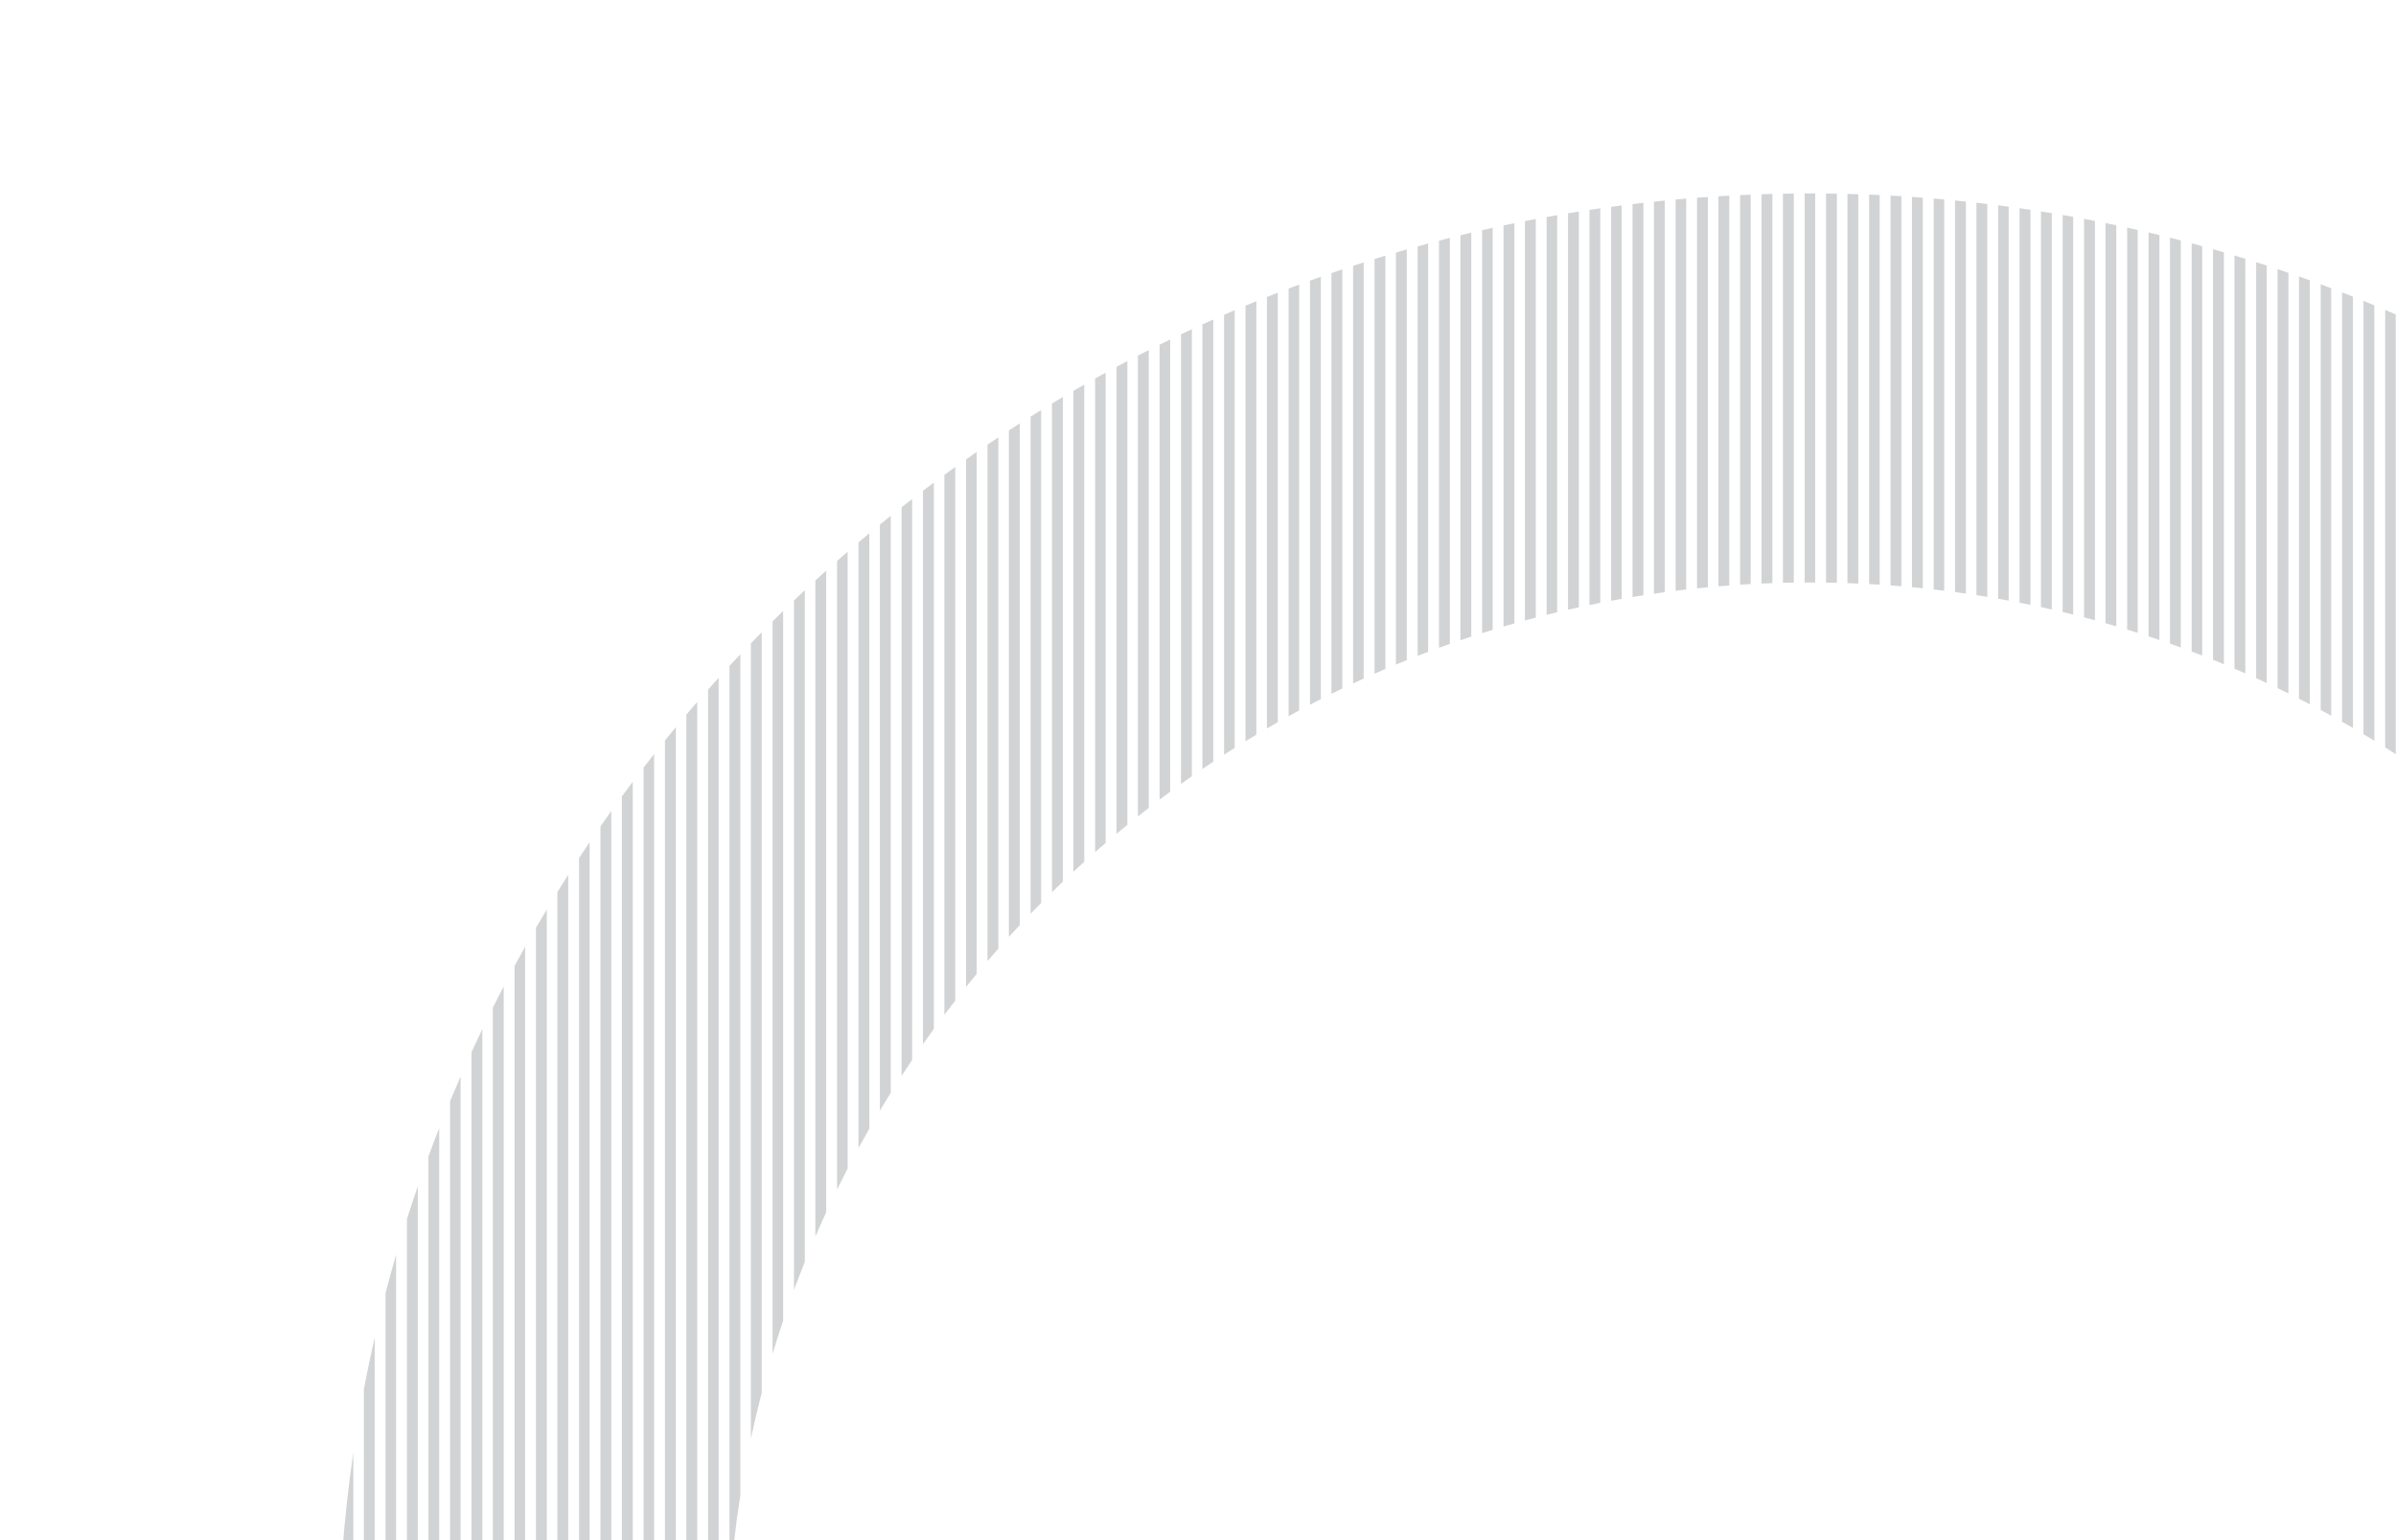 <svg xmlns="http://www.w3.org/2000/svg" xmlns:xlink="http://www.w3.org/1999/xlink" width="560" height="360" viewBox="0 0 560 360">
  <defs>
    <style>
      .cls-1 {
        fill: #fff;
      }

      .cls-2 {
        fill: none;
      }

      .cls-3 {
        clip-path: url(#clip-path);
      }

      .cls-4 {
        clip-path: url(#clip-path-2);
      }

      .cls-5 {
        fill: #d1d3d4;
      }
    </style>
    <clipPath id="clip-path">
      <rect id="Rectangle_53" data-name="Rectangle 53" class="cls-1" width="560" height="360" transform="translate(0.167)"/>
    </clipPath>
    <clipPath id="clip-path-2">
      <rect id="Rectangle_52" data-name="Rectangle 52" class="cls-2" width="690.588" height="690.588"/>
    </clipPath>
  </defs>
  <g id="Mask_Group_7" data-name="Mask Group 7" class="cls-3" transform="translate(-0.167)">
    <g id="Group_58" data-name="Group 58" transform="translate(77.983 44.044)">
      <g id="Group_57" data-name="Group 57" class="cls-4">
        <path id="Path_621" data-name="Path 621" class="cls-5" d="M0,117.647c.824-.505,1.647-1.009,2.465-1.52V0Q1.242,1.267,0,2.517Z" transform="translate(524.883 521.242)"/>
        <path id="Path_622" data-name="Path 622" class="cls-5" d="M2.465,1.52Q1.237.753,0,0V115.129q1.241,1.25,2.465,2.518Z" transform="translate(524.884 51.699)"/>
        <path id="Path_623" data-name="Path 623" class="cls-5" d="M2.465,1.359Q1.235.676,0,0V109.867q1.239,1.06,2.465,2.137Z" transform="translate(509.807 42.972)"/>
        <path id="Path_624" data-name="Path 624" class="cls-5" d="M0,112q1.236-.675,2.465-1.359V0Q1.24,1.076,0,2.137Z" transform="translate(509.807 535.613)"/>
        <path id="Path_625" data-name="Path 625" class="cls-5" d="M2.467,1.711Q1.238.85,0,0V121.906q1.244,1.492,2.467,3Z" transform="translate(539.958 61.492)"/>
        <path id="Path_626" data-name="Path 626" class="cls-5" d="M0,124.911q1.237-.851,2.467-1.711V0Q1.245,1.513,0,3Z" transform="translate(539.958 504.187)"/>
        <path id="Path_627" data-name="Path 627" class="cls-5" d="M2.467.92Q1.236.454,0,0V99.5q1.238.663,2.467,1.338Z" transform="translate(464.578 22.413)"/>
        <path id="Path_628" data-name="Path 628" class="cls-5" d="M0,100.84c.824-.3,1.646-.609,2.467-.92V0Q1.236.675,0,1.337Z" transform="translate(464.578 567.335)"/>
        <path id="Path_629" data-name="Path 629" class="cls-5" d="M0,134.685q1.237-.952,2.465-1.915V0Q1.249,1.867,0,3.712Z" transform="translate(555.034 483.442)"/>
        <path id="Path_630" data-name="Path 630" class="cls-5" d="M2.465,1.913Q1.237.95,0,0V130.973q1.25,1.844,2.465,3.712Z" transform="translate(555.035 72.46)"/>
        <path id="Path_631" data-name="Path 631" class="cls-5" d="M2.467.553C1.645.367.824.18,0,0V93.952q1.236.376,2.467.766Z" transform="translate(419.35 9.163)"/>
        <path id="Path_632" data-name="Path 632" class="cls-5" d="M0,94.718c.824-.18,1.645-.367,2.467-.553V0Q1.236.389,0,.766Z" transform="translate(419.35 586.707)"/>
        <path id="Path_633" data-name="Path 633" class="cls-5" d="M0,103.837c.824-.349,1.645-.705,2.465-1.06V0Q1.239.791,0,1.565Z" transform="translate(479.655 558.36)"/>
        <path id="Path_634" data-name="Path 634" class="cls-5" d="M2.465,1.06Q1.235.526,0,0V102.27q1.237.777,2.465,1.567Z" transform="translate(479.655 28.393)"/>
        <path id="Path_635" data-name="Path 635" class="cls-5" d="M0,107.5q1.237-.6,2.467-1.207V0Q1.238.923,0,1.829Z" transform="translate(494.731 547.867)"/>
        <path id="Path_636" data-name="Path 636" class="cls-5" d="M2.466,1.207Q1.234.6,0,0V105.667q1.239.907,2.466,1.829Z" transform="translate(494.73 35.225)"/>
        <path id="Path_637" data-name="Path 637" class="cls-5" d="M2.467,423.47V3.157Q1.241,1.571,0,0V426.626q1.243-1.569,2.467-3.156" transform="translate(615.338 131.981)"/>
        <path id="Path_638" data-name="Path 638" class="cls-5" d="M2.465.789C1.645.521.823.261,0,0V97.24q1.236.559,2.465,1.133Z" transform="translate(449.503 17.239)"/>
        <path id="Path_639" data-name="Path 639" class="cls-5" d="M0,98.372c.823-.261,1.646-.522,2.465-.789V0Q1.237.571,0,1.132Z" transform="translate(449.502 574.978)"/>
        <path id="Path_640" data-name="Path 640" class="cls-5" d="M2.465,2.154Q1.237,1.073,0,0V143.981q1.257,2.422,2.465,4.873Z" transform="translate(570.111 84.757)"/>
        <path id="Path_641" data-name="Path 641" class="cls-5" d="M0,148.854q1.239-1.07,2.465-2.154V0Q1.26,2.452,0,4.873Z" transform="translate(570.111 456.977)"/>
        <path id="Path_642" data-name="Path 642" class="cls-5" d="M2.465,459.472V2.745Q1.24,1.366,0,0V462.218q1.239-1.366,2.465-2.746" transform="translate(600.263 114.184)"/>
        <path id="Path_643" data-name="Path 643" class="cls-5" d="M2.466.67Q1.233.331,0,0V95.413q1.236.466,2.466.943Z" transform="translate(434.427 12.832)"/>
        <path id="Path_644" data-name="Path 644" class="cls-5" d="M0,96.357q1.236-.33,2.465-.67V0Q1.237.478,0,.943Z" transform="translate(434.426 581.399)"/>
        <path id="Path_645" data-name="Path 645" class="cls-5" d="M0,173.249q1.239-1.206,2.465-2.425V0Q1.291,3.883,0,7.711Z" transform="translate(585.187 418.762)"/>
        <path id="Path_646" data-name="Path 646" class="cls-5" d="M2.465,2.426Q1.239,1.208,0,0V165.539q1.294,3.826,2.465,7.71Z" transform="translate(585.187 98.577)"/>
        <path id="Path_647" data-name="Path 647" class="cls-5" d="M0,171.241q1.227,1.22,2.465,2.429V7.759Q1.172,3.907,0,0Z" transform="translate(102.754 418.166)"/>
        <path id="Path_648" data-name="Path 648" class="cls-5" d="M2.467,0Q1.224,1.207,0,2.429V173.67q1.171-3.905,2.467-7.759Z" transform="translate(102.754 98.752)"/>
        <path id="Path_649" data-name="Path 649" class="cls-5" d="M0,99.952c.82.311,1.643.615,2.465.92V1.339Q1.23.677,0,0Z" transform="translate(223.362 567.236)"/>
        <path id="Path_650" data-name="Path 650" class="cls-5" d="M2.465,0C1.643.3.819.609,0,.92v99.952q1.229-.677,2.465-1.339Z" transform="translate(223.363 22.48)"/>
        <path id="Path_651" data-name="Path 651" class="cls-5" d="M0,5.8V269.651q1.209,2.912,2.465,5.8V0Q1.205,2.886,0,5.8" transform="translate(27.373 207.568)"/>
        <path id="Path_652" data-name="Path 652" class="cls-5" d="M2.465,0C1.643.069.82.137,0,.211V91.664c.82-.1,1.642-.2,2.465-.3Z" transform="translate(313.818 2.385)"/>
        <path id="Path_653" data-name="Path 653" class="cls-5" d="M2.466,0C1.643.105.823.218,0,.329V92.411q1.232-.228,2.466-.446Z" transform="translate(298.741 3.971)"/>
        <path id="Path_654" data-name="Path 654" class="cls-5" d="M2.465,0Q1.23.953,0,1.915v132.91q1.218-1.874,2.465-3.727Z" transform="translate(132.907 72.601)"/>
        <path id="Path_655" data-name="Path 655" class="cls-5" d="M0,132.91q1.227.963,2.465,1.913V3.726Q1.216,1.875,0,0Z" transform="translate(132.906 483.163)"/>
        <path id="Path_656" data-name="Path 656" class="cls-5" d="M0,146.913Q1.229,148,2.467,149.071V4.9Q1.206,2.463,0,0Z" transform="translate(117.83 456.605)"/>
        <path id="Path_657" data-name="Path 657" class="cls-5" d="M2.467,0Q1.227,1.072,0,2.158V149.07q1.207-2.462,2.467-4.9Z" transform="translate(117.83 84.912)"/>
        <path id="Path_658" data-name="Path 658" class="cls-5" d="M2.466,90.943V.007C2.086.006,1.706,0,1.324,0,.882,0,.442.007,0,.008V90.944c.442,0,.882-.008,1.324-.008.382,0,.762.006,1.142.007" transform="translate(343.97 1.172)"/>
        <path id="Path_659" data-name="Path 659" class="cls-5" d="M2.467,0Q1.233.049,0,.109V91.178c.821-.053,1.644-.1,2.467-.142Z" transform="translate(328.894 1.452)"/>
        <path id="Path_660" data-name="Path 660" class="cls-5" d="M2.467,0C1.644.261.82.523,0,.791V98.4q1.23-.573,2.467-1.133Z" transform="translate(238.438 17.297)"/>
        <path id="Path_661" data-name="Path 661" class="cls-5" d="M0,97.608c.82.267,1.643.528,2.467.791V1.133Q1.229.572,0,0Z" transform="translate(238.438 574.893)"/>
        <path id="Path_662" data-name="Path 662" class="cls-5" d="M2.467,0Q1.231.271,0,.553V94.736q1.23-.392,2.467-.77Z" transform="translate(268.589 9.204)"/>
        <path id="Path_663" data-name="Path 663" class="cls-5" d="M0,94.182q1.232.281,2.467.553V.77Q1.231.392,0,0Z" transform="translate(268.589 586.648)"/>
        <path id="Path_664" data-name="Path 664" class="cls-5" d="M2.465,0Q1.23.758,0,1.523v116.2q1.223-1.269,2.465-2.522Z" transform="translate(163.059 51.81)"/>
        <path id="Path_665" data-name="Path 665" class="cls-5" d="M0,116.2q1.229.768,2.465,1.523V2.522Q1.225,1.268,0,0Z" transform="translate(163.059 521.054)"/>
        <path id="Path_666" data-name="Path 666" class="cls-5" d="M0,95.706c.82.226,1.642.452,2.464.673V.946Q1.229.48,0,0Z" transform="translate(253.515 581.33)"/>
        <path id="Path_667" data-name="Path 667" class="cls-5" d="M2.465,0C1.642.22.82.446,0,.673V96.38q1.23-.48,2.465-.946Z" transform="translate(253.515 12.88)"/>
        <path id="Path_668" data-name="Path 668" class="cls-5" d="M0,102.816q1.23.534,2.467,1.06V1.57Q1.227.791,0,0Z" transform="translate(208.286 558.241)"/>
        <path id="Path_669" data-name="Path 669" class="cls-5" d="M2.467,0Q1.231.526,0,1.06V103.876q1.229-.791,2.467-1.569Z" transform="translate(208.285 28.47)"/>
        <path id="Path_670" data-name="Path 670" class="cls-5" d="M2.467,0Q1.229.851,0,1.714V125.009q1.222-1.515,2.467-3.01Z" transform="translate(147.981 61.615)"/>
        <path id="Path_671" data-name="Path 671" class="cls-5" d="M0,123.295q1.23.861,2.467,1.714V3.01Q1.222,1.513,0,0Z" transform="translate(147.981 503.964)"/>
        <path id="Path_672" data-name="Path 672" class="cls-5" d="M0,8.948V183.163q1.174,4.5,2.465,8.948V0Q1.175,4.449,0,8.948" transform="translate(12.298 249.239)"/>
        <path id="Path_673" data-name="Path 673" class="cls-5" d="M2.465,0Q1.232.214,0,.434V93.42q1.23-.308,2.465-.6Z" transform="translate(283.667 6.244)"/>
        <path id="Path_674" data-name="Path 674" class="cls-5" d="M0,2.749V459.064q1.225,1.383,2.465,2.75V0Q1.226,1.367,0,2.749" transform="translate(87.678 114.387)"/>
        <path id="Path_675" data-name="Path 675" class="cls-5" d="M0,3.161V423.007q1.223,1.589,2.467,3.161V0Q1.224,1.573,0,3.161" transform="translate(72.602 132.21)"/>
        <path id="Path_676" data-name="Path 676" class="cls-5" d="M2.465.209C1.645.135.821.068,0,0V91.362c.823.094,1.644.193,2.465.294Z" transform="translate(374.123 2.369)"/>
        <path id="Path_677" data-name="Path 677" class="cls-5" d="M0,106.337q1.23.608,2.467,1.207V1.833Q1.227.924,0,0Z" transform="translate(193.21 547.729)"/>
        <path id="Path_678" data-name="Path 678" class="cls-5" d="M2.467,0Q1.231.6,0,1.207V107.544q1.229-.923,2.467-1.833Z" transform="translate(193.209 35.314)"/>
        <path id="Path_679" data-name="Path 679" class="cls-5" d="M2.465,0Q1.23.675,0,1.359v110.7q1.225-1.079,2.465-2.141Z" transform="translate(178.134 43.072)"/>
        <path id="Path_680" data-name="Path 680" class="cls-5" d="M0,110.7q1.23.685,2.465,1.359V2.141Q1.226,1.077,0,0Z" transform="translate(178.134 535.454)"/>
        <path id="Path_681" data-name="Path 681" class="cls-5" d="M2.467.329C1.645.219.824.105,0,0V91.957q1.236.216,2.467.444Z" transform="translate(389.198 3.946)"/>
        <path id="Path_682" data-name="Path 682" class="cls-5" d="M0,3.7V381.247q1.222,1.86,2.465,3.7V0Q1.221,1.842,0,3.7" transform="translate(57.525 152.82)"/>
        <path id="Path_683" data-name="Path 683" class="cls-5" d="M2.465.431C1.645.284.823.142,0,0V92.8q1.234.294,2.465.6Z" transform="translate(404.275 6.214)"/>
        <path id="Path_684" data-name="Path 684" class="cls-5" d="M2.467.109C1.645.07.824.032,0,0V91.033c.824.045,1.646.089,2.467.141Z" transform="translate(359.046 1.445)"/>
        <path id="Path_685" data-name="Path 685" class="cls-5" d="M0,4.479v327.1q1.218,2.25,2.467,4.479V0Q1.217,2.229,0,4.479" transform="translate(42.449 177.264)"/>
        <path id="Path_686" data-name="Path 686" class="cls-5" d="M2.536,396.449V3.591Q1.279,1.786,0,0V400.041q1.278-1.787,2.536-3.591" transform="translate(625.343 145.274)"/>
        <path id="Path_687" data-name="Path 687" class="cls-5" d="M2.536,410.254V3.41Q1.277,1.7,0,0V413.664q1.278-1.7,2.536-3.41" transform="translate(620.341 138.462)"/>
        <path id="Path_688" data-name="Path 688" class="cls-5" d="M2.536,436.055V3.093Q1.275,1.54,0,0V439.148q1.276-1.538,2.536-3.093" transform="translate(610.267 125.72)"/>
        <path id="Path_689" data-name="Path 689" class="cls-5" d="M2.536,447.988V2.958Q1.276,1.472,0,0V450.944q1.276-1.469,2.536-2.956" transform="translate(605.265 119.822)"/>
        <path id="Path_690" data-name="Path 690" class="cls-5" d="M2.536,2.7Q1.274,1.344,0,0V195.676Q1.7,206.151,2.536,216.9Z" transform="translate(595.192 108.717)"/>
        <path id="Path_691" data-name="Path 691" class="cls-5" d="M0,216.9q1.274-1.347,2.536-2.7V0Q1.71,10.743,0,21.224Z" transform="translate(595.19 364.971)"/>
        <path id="Path_692" data-name="Path 692" class="cls-5" d="M0,187.821q1.274-1.292,2.536-2.6V0Q1.381,5.325,0,10.566Z" transform="translate(590.188 399.222)"/>
        <path id="Path_693" data-name="Path 693" class="cls-5" d="M2.536,2.6Q1.274,1.291,0,0V177.255q1.376,5.24,2.536,10.566Z" transform="translate(590.189 103.545)"/>
        <path id="Path_694" data-name="Path 694" class="cls-5" d="M2.536,2.389Q1.274,1.187,0,0V156.71q1.311,3.246,2.536,6.536Z" transform="translate(580.115 93.742)"/>
        <path id="Path_695" data-name="Path 695" class="cls-5" d="M0,163.246q1.272-1.19,2.536-2.389V0Q1.312,3.29,0,6.536Z" transform="translate(580.115 433.6)"/>
        <path id="Path_696" data-name="Path 696" class="cls-5" d="M2.536,2.3Q1.273,1.142,0,0V149.75q1.3,2.807,2.536,5.651Z" transform="translate(575.114 89.166)"/>
        <path id="Path_697" data-name="Path 697" class="cls-5" d="M0,155.4q1.274-1.144,2.536-2.3V0Q1.3,2.844,0,5.651Z" transform="translate(575.112 446.021)"/>
        <path id="Path_698" data-name="Path 698" class="cls-5" d="M2.536,2.122C1.694,1.41.848.705,0,0V138.984q1.292,2.252,2.536,4.53Z" transform="translate(565.039 80.464)"/>
        <path id="Path_699" data-name="Path 699" class="cls-5" d="M0,143.515q1.272-1.056,2.536-2.123V0Q1.289,2.28,0,4.53Z" transform="translate(565.039 466.61)"/>
        <path id="Path_700" data-name="Path 700" class="cls-5" d="M2.536,2.048Q1.272,1.018,0,0V134.722q1.288,2.058,2.536,4.145Z" transform="translate(560.036 76.387)"/>
        <path id="Path_701" data-name="Path 701" class="cls-5" d="M0,138.865q1.272-1.018,2.536-2.048V0Q1.286,2.085,0,4.142Z" transform="translate(560.036 475.336)"/>
        <path id="Path_702" data-name="Path 702" class="cls-5" d="M2.536,1.9Q1.272.943,0,0V127.587q1.283,1.761,2.536,3.547Z" transform="translate(549.963 68.632)"/>
        <path id="Path_703" data-name="Path 703" class="cls-5" d="M0,131.134q1.273-.944,2.536-1.9V0Q1.281,1.784,0,3.547Z" transform="translate(549.963 490.822)"/>
        <path id="Path_704" data-name="Path 704" class="cls-5" d="M2.536,1.827Q1.272.908,0,0V124.608q1.281,1.642,2.536,3.3Z" transform="translate(544.961 64.99)"/>
        <path id="Path_705" data-name="Path 705" class="cls-5" d="M0,127.913q1.272-.909,2.536-1.827V0Q1.281,1.663,0,3.3Z" transform="translate(544.961 497.685)"/>
        <path id="Path_706" data-name="Path 706" class="cls-5" d="M2.536,1.691Q1.272.838,0,0V119.417q1.28,1.445,2.536,2.912Z" transform="translate(534.887 58.069)"/>
        <path id="Path_707" data-name="Path 707" class="cls-5" d="M0,122.329q1.271-.84,2.536-1.691V0Q1.277,1.464,0,2.912Z" transform="translate(534.887 510.19)"/>
        <path id="Path_708" data-name="Path 708" class="cls-5" d="M2.536,1.632Q1.27.811,0,0V117.184q1.276,1.359,2.536,2.737Z" transform="translate(529.885 54.823)"/>
        <path id="Path_709" data-name="Path 709" class="cls-5" d="M0,119.921q1.272-.81,2.536-1.632V0Q1.279,1.38,0,2.737Z" transform="translate(529.885 515.844)"/>
        <path id="Path_710" data-name="Path 710" class="cls-5" d="M0,115.663c.848-.5,1.691-1.006,2.535-1.514V0Q1.278,1.232,0,2.447Z" transform="translate(519.811 526.279)"/>
        <path id="Path_711" data-name="Path 711" class="cls-5" d="M2.536,1.514Q1.27.753,0,0V113.215q1.276,1.216,2.536,2.448Z" transform="translate(519.811 48.646)"/>
        <path id="Path_712" data-name="Path 712" class="cls-5" d="M0,113.791q1.271-.721,2.536-1.45V0Q1.275,1.169,0,2.318Z" transform="translate(514.809 531.039)"/>
        <path id="Path_713" data-name="Path 713" class="cls-5" d="M2.536,1.451Q1.272.719,0,0V111.474q1.274,1.149,2.536,2.317Z" transform="translate(514.809 45.757)"/>
        <path id="Path_714" data-name="Path 714" class="cls-5" d="M2.536,1.344Q1.27.667,0,0V108.348q1.274,1.034,2.536,2.086Z" transform="translate(504.735 40.263)"/>
        <path id="Path_715" data-name="Path 715" class="cls-5" d="M0,110.434q1.271-.666,2.536-1.344V0Q1.275,1.051,0,2.087Z" transform="translate(504.734 539.892)"/>
        <path id="Path_716" data-name="Path 716" class="cls-5" d="M2.536,1.284Q1.272.636,0,0V106.956q1.274.982,2.536,1.98Z" transform="translate(499.733 37.697)"/>
        <path id="Path_717" data-name="Path 717" class="cls-5" d="M0,108.936c.847-.427,1.693-.852,2.536-1.284V0Q1.276,1,0,1.98Z" transform="translate(499.732 543.955)"/>
        <path id="Path_718" data-name="Path 718" class="cls-5" d="M2.536,1.187Q1.27.589,0,0V104.44q1.273.886,2.536,1.787Z" transform="translate(489.658 32.833)"/>
        <path id="Path_719" data-name="Path 719" class="cls-5" d="M0,106.227q1.271-.589,2.536-1.187V0Q1.274.9,0,1.787Z" transform="translate(489.658 551.529)"/>
        <path id="Path_720" data-name="Path 720" class="cls-5" d="M0,105.013c.846-.375,1.693-.75,2.536-1.132V0Q1.274.856,0,1.7Z" transform="translate(484.656 555.008)"/>
        <path id="Path_721" data-name="Path 721" class="cls-5" d="M2.536,1.132C1.693.75.846.375,0,0V103.315q1.273.842,2.536,1.7Z" transform="translate(484.657 30.567)"/>
        <path id="Path_722" data-name="Path 722" class="cls-5" d="M0,102.8q1.271-.515,2.536-1.043V0Q1.274.771,0,1.529Z" transform="translate(474.582 561.495)"/>
        <path id="Path_723" data-name="Path 723" class="cls-5" d="M2.536,1.043Q1.27.517,0,0V101.275q1.273.758,2.536,1.529Z" transform="translate(474.582 26.288)"/>
        <path id="Path_724" data-name="Path 724" class="cls-5" d="M0,101.808c.847-.328,1.693-.656,2.536-.991V0Q1.274.733,0,1.451Z" transform="translate(469.58 564.472)"/>
        <path id="Path_725" data-name="Path 725" class="cls-5" d="M2.536.991C1.692.656.846.328,0,0V100.358q1.272.719,2.536,1.451Z" transform="translate(469.581 24.308)"/>
        <path id="Path_726" data-name="Path 726" class="cls-5" d="M0,100c.847-.3,1.692-.6,2.536-.909V0Q1.272.659,0,1.3Z" transform="translate(459.507 570.01)"/>
        <path id="Path_727" data-name="Path 727" class="cls-5" d="M2.536.909C1.691.6.847.3,0,0V98.7q1.272.643,2.536,1.3Z" transform="translate(459.507 20.578)"/>
        <path id="Path_728" data-name="Path 728" class="cls-5" d="M2.536.86Q1.27.426,0,0V97.941q1.273.61,2.536,1.233Z" transform="translate(454.504 18.868)"/>
        <path id="Path_729" data-name="Path 729" class="cls-5" d="M0,99.174q1.271-.425,2.536-.86V0Q1.272.622,0,1.233Z" transform="translate(454.504 572.545)"/>
        <path id="Path_730" data-name="Path 730" class="cls-5" d="M0,97.679q1.271-.382,2.536-.771V0Q1.272.553,0,1.094Z" transform="translate(444.431 577.238)"/>
        <path id="Path_731" data-name="Path 731" class="cls-5" d="M2.536.772Q1.27.382,0,0V96.585q1.271.541,2.536,1.1Z" transform="translate(444.431 15.67)"/>
        <path id="Path_732" data-name="Path 732" class="cls-5" d="M0,97.016c.847-.24,1.691-.49,2.536-.736V0Q1.272.524,0,1.032Z" transform="translate(439.428 579.366)"/>
        <path id="Path_733" data-name="Path 733" class="cls-5" d="M2.536.736C1.691.489.847.24,0,0V95.983q1.271.51,2.536,1.031Z" transform="translate(439.428 14.206)"/>
        <path id="Path_734" data-name="Path 734" class="cls-5" d="M2.536.643C1.692.424.846.212,0,0V94.876q1.271.448,2.536.91Z" transform="translate(429.355 11.52)"/>
        <path id="Path_735" data-name="Path 735" class="cls-5" d="M0,95.787q1.269-.318,2.536-.643V0Q1.27.461,0,.909Z" transform="translate(429.355 583.282)"/>
        <path id="Path_736" data-name="Path 736" class="cls-5" d="M2.536.6C1.692.4.846.2,0,0V94.4q1.271.418,2.536.846Z" transform="translate(424.353 10.302)"/>
        <path id="Path_737" data-name="Path 737" class="cls-5" d="M0,95.242c.846-.2,1.692-.4,2.536-.6V0Q1.272.431,0,.846Z" transform="translate(424.353 585.044)"/>
        <path id="Path_738" data-name="Path 738" class="cls-5" d="M2.536.531C1.691.353.847.172,0,0V93.53q1.271.36,2.536.734Z" transform="translate(414.279 8.09)"/>
        <path id="Path_739" data-name="Path 739" class="cls-5" d="M2.536.487Q1.268.24,0,0V93.15q1.269.33,2.536.673Z" transform="translate(409.277 7.114)"/>
        <path id="Path_740" data-name="Path 740" class="cls-5" d="M2.536.4C1.692.265.846.134,0,0V92.483q1.271.276,2.536.566Z" transform="translate(399.202 5.376)"/>
        <path id="Path_741" data-name="Path 741" class="cls-5" d="M2.536.37C1.691.245.846.12,0,0V92.207q1.269.248,2.536.506Z" transform="translate(394.201 4.625)"/>
        <path id="Path_742" data-name="Path 742" class="cls-5" d="M2.536.3C1.691.2.846.095,0,0V91.725q1.269.2,2.536.4Z" transform="translate(384.126 3.342)"/>
        <path id="Path_743" data-name="Path 743" class="cls-5" d="M2.536.257Q1.268.123,0,0V91.533q1.269.169,2.536.35Z" transform="translate(379.125 2.819)"/>
        <path id="Path_744" data-name="Path 744" class="cls-5" d="M2.536.177C1.692.114.845.057,0,0V91.226q1.269.118,2.536.246Z" transform="translate(369.05 1.985)"/>
        <path id="Path_745" data-name="Path 745" class="cls-5" d="M2.536.144Q1.269.069,0,0V91.115q1.269.093,2.536.2Z" transform="translate(364.048 1.679)"/>
        <path id="Path_746" data-name="Path 746" class="cls-5" d="M2.536.077C1.691.05.846.021,0,0V90.977q1.269.044,2.536.1Z" transform="translate(353.974 1.281)"/>
        <path id="Path_747" data-name="Path 747" class="cls-5" d="M2.536.039Q1.268.016,0,0V90.94q1.269.018,2.536.048Z" transform="translate(348.972 1.195)"/>
        <path id="Path_748" data-name="Path 748" class="cls-5" d="M2.536,0C1.69.009.845.026,0,.041v90.95c.844-.021,1.69-.035,2.536-.048Z" transform="translate(338.898 1.196)"/>
        <path id="Path_749" data-name="Path 749" class="cls-5" d="M2.536,0C1.689.021.845.053,0,.08v91c.844-.036,1.69-.071,2.536-.1Z" transform="translate(333.896 1.284)"/>
        <path id="Path_750" data-name="Path 750" class="cls-5" d="M2.536,0Q1.267.069,0,.144V91.32q1.266-.107,2.536-.2Z" transform="translate(323.823 1.69)"/>
        <path id="Path_751" data-name="Path 751" class="cls-5" d="M2.536,0C1.69.059.844.112,0,.177v91.3q1.265-.132,2.536-.248Z" transform="translate(318.82 1.998)"/>
        <path id="Path_752" data-name="Path 752" class="cls-5" d="M2.536,0Q1.267.125,0,.259V91.893q1.265-.183,2.536-.353Z" transform="translate(308.747 2.837)"/>
        <path id="Path_753" data-name="Path 753" class="cls-5" d="M2.536,0C1.688.1.845.2,0,.3V92.139q1.265-.209,2.536-.4Z" transform="translate(303.745 3.362)"/>
        <path id="Path_754" data-name="Path 754" class="cls-5" d="M2.536,0Q1.267.181,0,.371V92.726q1.265-.262,2.536-.511Z" transform="translate(293.671 4.651)"/>
        <path id="Path_755" data-name="Path 755" class="cls-5" d="M2.536,0C1.69.134.844.264,0,.4V93.061q1.266-.29,2.536-.568Z" transform="translate(288.669 5.405)"/>
        <path id="Path_756" data-name="Path 756" class="cls-5" d="M2.536,0Q1.265.239,0,.49V93.839q1.264-.345,2.536-.675Z" transform="translate(278.594 7.148)"/>
        <path id="Path_757" data-name="Path 757" class="cls-5" d="M2.536,0C1.689.173.845.354,0,.533V94.28q1.266-.373,2.536-.735Z" transform="translate(273.593 8.126)"/>
        <path id="Path_758" data-name="Path 758" class="cls-5" d="M0,94.659c.844.206,1.691.4,2.536.6V.848Q1.265.43,0,0Z" transform="translate(263.518 584.981)"/>
        <path id="Path_759" data-name="Path 759" class="cls-5" d="M2.536,0C1.69.2.843.4,0,.6V95.262q1.264-.432,2.536-.848Z" transform="translate(263.518 10.345)"/>
        <path id="Path_760" data-name="Path 760" class="cls-5" d="M0,95.161q1.265.329,2.536.645V.912Q1.265.464,0,0Z" transform="translate(258.516 583.216)"/>
        <path id="Path_761" data-name="Path 761" class="cls-5" d="M2.536,0C1.69.213.844.427,0,.646V95.807q1.265-.462,2.536-.912Z" transform="translate(258.516 11.565)"/>
        <path id="Path_762" data-name="Path 762" class="cls-5" d="M0,96.3c.845.247,1.689.5,2.536.737v-96Q1.265.525,0,0Z" transform="translate(248.442 579.291)"/>
        <path id="Path_763" data-name="Path 763" class="cls-5" d="M2.536,0C1.689.241.845.49,0,.737v96.3Q1.264,96.515,2.536,96Z" transform="translate(248.442 14.258)"/>
        <path id="Path_764" data-name="Path 764" class="cls-5" d="M0,96.934q1.266.392,2.536.771V1.1Q1.265.557,0,0Z" transform="translate(243.44 577.157)"/>
        <path id="Path_765" data-name="Path 765" class="cls-5" d="M2.536,0Q1.267.381,0,.772V97.7q1.264-.555,2.536-1.1Z" transform="translate(243.44 15.726)"/>
        <path id="Path_766" data-name="Path 766" class="cls-5" d="M2.536,0Q1.265.425,0,.862V99.2q1.264-.626,2.536-1.236Z" transform="translate(233.366 18.929)"/>
        <path id="Path_767" data-name="Path 767" class="cls-5" d="M0,98.341q1.266.436,2.536.862V1.236Q1.265.624,0,0Z" transform="translate(233.366 572.456)"/>
        <path id="Path_768" data-name="Path 768" class="cls-5" d="M2.536,0C1.687.3.844.606,0,.91V100.03q1.264-.661,2.536-1.305Z" transform="translate(228.364 20.643)"/>
        <path id="Path_769" data-name="Path 769" class="cls-5" d="M0,99.118c.845.3,1.689.612,2.536.91V1.305Q1.263.66,0,0Z" transform="translate(228.364 569.917)"/>
        <path id="Path_770" data-name="Path 770" class="cls-5" d="M2.536,0C1.69.328.842.659,0,.994v100.85q1.264-.733,2.536-1.453Z" transform="translate(218.291 24.378)"/>
        <path id="Path_771" data-name="Path 771" class="cls-5" d="M0,100.85q1.266.5,2.536.994V1.453Q1.263.734,0,0Z" transform="translate(218.291 564.366)"/>
        <path id="Path_772" data-name="Path 772" class="cls-5" d="M2.536,0Q1.265.517,0,1.045v101.8q1.262-.773,2.536-1.531Z" transform="translate(213.288 26.361)"/>
        <path id="Path_773" data-name="Path 773" class="cls-5" d="M0,101.8c.844.35,1.689.7,2.536,1.045V1.533Q1.263.774,0,0Z" transform="translate(213.288 561.383)"/>
        <path id="Path_774" data-name="Path 774" class="cls-5" d="M0,103.921c.843.383,1.69.758,2.536,1.134V1.7Q1.263.857,0,0Z" transform="translate(203.214 554.884)"/>
        <path id="Path_775" data-name="Path 775" class="cls-5" d="M2.536,0Q1.265.564,0,1.134V105.056q1.262-.858,2.536-1.7Z" transform="translate(203.215 30.647)"/>
        <path id="Path_776" data-name="Path 776" class="cls-5" d="M2.536,0Q1.265.589,0,1.191V106.274q1.262-.9,2.536-1.789Z" transform="translate(198.212 32.916)"/>
        <path id="Path_777" data-name="Path 777" class="cls-5" d="M0,105.084q1.264.6,2.535,1.191V1.79Q1.262.9,0,0Z" transform="translate(198.212 551.398)"/>
        <path id="Path_778" data-name="Path 778" class="cls-5" d="M0,107.7c.843.434,1.69.86,2.536,1.287v-107Q1.261,1,0,0Z" transform="translate(188.138 543.81)"/>
        <path id="Path_779" data-name="Path 779" class="cls-5" d="M2.536,0Q1.263.64,0,1.288v107.7q1.26-1,2.536-1.985Z" transform="translate(188.139 37.788)"/>
        <path id="Path_780" data-name="Path 780" class="cls-5" d="M0,109.144q1.266.677,2.536,1.346V2.089Q1.261,1.052,0,0Z" transform="translate(183.135 539.74)"/>
        <path id="Path_781" data-name="Path 781" class="cls-5" d="M2.536,0C1.687.444.844.9,0,1.346V110.49q1.26-1.053,2.536-2.089Z" transform="translate(183.137 40.358)"/>
        <path id="Path_782" data-name="Path 782" class="cls-5" d="M2.536,0Q1.265.722,0,1.453v112.4q1.259-1.169,2.536-2.32Z" transform="translate(173.062 45.86)"/>
        <path id="Path_783" data-name="Path 783" class="cls-5" d="M0,112.4q1.264.733,2.536,1.453V2.32Q1.261,1.169,0,0Z" transform="translate(173.062 530.874)"/>
        <path id="Path_784" data-name="Path 784" class="cls-5" d="M0,114.22q1.266.763,2.536,1.517V2.455Q1.258,1.237,0,0Z" transform="translate(168.06 526.1)"/>
        <path id="Path_785" data-name="Path 785" class="cls-5" d="M2.536,0Q1.263.754,0,1.519V115.737q1.26-1.236,2.536-2.455Z" transform="translate(168.06 48.751)"/>
        <path id="Path_786" data-name="Path 786" class="cls-5" d="M0,118.368q1.266.823,2.536,1.636V2.742Q1.26,1.378,0,0Z" transform="translate(157.986 515.647)"/>
        <path id="Path_787" data-name="Path 787" class="cls-5" d="M2.536,0Q1.263.812,0,1.636V120q1.257-1.382,2.536-2.742Z" transform="translate(157.986 54.938)"/>
        <path id="Path_788" data-name="Path 788" class="cls-5" d="M2.536,0Q1.265.842,0,1.691v120.73q1.257-1.468,2.536-2.916Z" transform="translate(152.984 58.19)"/>
        <path id="Path_789" data-name="Path 789" class="cls-5" d="M0,120.73q1.264.852,2.536,1.691V2.918Q1.256,1.469,0,0Z" transform="translate(152.984 509.977)"/>
        <path id="Path_790" data-name="Path 790" class="cls-5" d="M2.536,0Q1.265.909,0,1.827V128.022q1.253-1.666,2.536-3.31Z" transform="translate(142.91 65.122)"/>
        <path id="Path_791" data-name="Path 791" class="cls-5" d="M0,126.195q1.264.919,2.536,1.827V3.31Q1.254,1.665,0,0Z" transform="translate(142.91 497.445)"/>
        <path id="Path_792" data-name="Path 792" class="cls-5" d="M2.536,0Q1.263.944,0,1.9V131.258q1.253-1.788,2.536-3.554Z" transform="translate(137.908 68.766)"/>
        <path id="Path_793" data-name="Path 793" class="cls-5" d="M0,129.358q1.264.956,2.536,1.9V3.554Q1.253,1.789,0,0Z" transform="translate(137.908 490.564)"/>
        <path id="Path_794" data-name="Path 794" class="cls-5" d="M2.536,0Q1.261,1.019,0,2.053v136.97q1.25-2.09,2.536-4.159Z" transform="translate(127.834 76.531)"/>
        <path id="Path_795" data-name="Path 795" class="cls-5" d="M0,136.972Q1.264,138,2.536,139.023V4.159Q1.247,2.095,0,0Z" transform="translate(127.834 475.032)"/>
        <path id="Path_796" data-name="Path 796" class="cls-5" d="M0,141.566q1.262,1.07,2.536,2.127V4.539Q1.246,2.284,0,0Z" transform="translate(122.832 466.28)"/>
        <path id="Path_797" data-name="Path 797" class="cls-5" d="M2.536,0Q1.263,1.058,0,2.127V143.693q1.244-2.285,2.536-4.539Z" transform="translate(122.832 80.615)"/>
        <path id="Path_798" data-name="Path 798" class="cls-5" d="M0,153.358q1.262,1.158,2.536,2.3V5.678Q1.235,2.859,0,0Z" transform="translate(112.757 445.599)"/>
        <path id="Path_799" data-name="Path 799" class="cls-5" d="M2.536,0Q1.261,1.146,0,2.3V155.66q1.234-2.858,2.536-5.678Z" transform="translate(112.758 89.329)"/>
        <path id="Path_800" data-name="Path 800" class="cls-5" d="M2.536,0Q1.263,1.19,0,2.392v161.17q1.222-3.308,2.536-6.57Z" transform="translate(107.756 93.913)"/>
        <path id="Path_801" data-name="Path 801" class="cls-5" d="M0,161.17q1.26,1.2,2.536,2.392V6.57Q1.225,3.308,0,0Z" transform="translate(107.756 433.114)"/>
        <path id="Path_802" data-name="Path 802" class="cls-5" d="M0,185.9q1.26,1.306,2.535,2.6V10.738Q1.155,5.414,0,0Z" transform="translate(97.683 398.362)"/>
        <path id="Path_803" data-name="Path 803" class="cls-5" d="M2.536,0Q1.261,1.294,0,2.6V188.5q1.155-5.412,2.536-10.738Z" transform="translate(97.683 103.729)"/>
        <path id="Path_804" data-name="Path 804" class="cls-5" d="M0,216.566q1.26,1.362,2.536,2.709V22.651Q.775,11.48,0,0Z" transform="translate(92.68 362.404)"/>
        <path id="Path_805" data-name="Path 805" class="cls-5" d="M2.536,0Q1.261,1.348,0,2.709V219.276Q.765,207.8,2.536,196.624Z" transform="translate(92.68 108.909)"/>
        <path id="Path_806" data-name="Path 806" class="cls-5" d="M0,2.961V447.567q1.26,1.489,2.536,2.962V0Q1.26,1.473,0,2.961" transform="translate(82.606 120.029)"/>
        <path id="Path_807" data-name="Path 807" class="cls-5" d="M0,3.1V435.616q1.257,1.557,2.535,3.1V0Q1.258,1.541,0,3.1" transform="translate(77.604 125.937)"/>
        <path id="Path_808" data-name="Path 808" class="cls-5" d="M0,3.416V409.769q1.257,1.715,2.536,3.416V0Q1.258,1.7,0,3.416" transform="translate(67.53 138.702)"/>
        <path id="Path_809" data-name="Path 809" class="cls-5" d="M0,3.6V395.939q1.257,1.807,2.536,3.6V0Q1.258,1.791,0,3.6" transform="translate(62.527 145.527)"/>
        <path id="Path_810" data-name="Path 810" class="cls-5" d="M0,4.039V365.667q1.255,2.028,2.536,4.039V0Q1.254,2.009,0,4.039" transform="translate(52.454 160.441)"/>
        <path id="Path_811" data-name="Path 811" class="cls-5" d="M0,4.3V349.235q1.253,2.158,2.536,4.3V0Q1.253,2.139,0,4.3" transform="translate(47.452 168.528)"/>
        <path id="Path_812" data-name="Path 812" class="cls-5" d="M0,4.962V312.575q1.248,2.494,2.536,4.962V0Q1.249,2.469,0,4.962" transform="translate(37.378 186.525)"/>
        <path id="Path_813" data-name="Path 813" class="cls-5" d="M0,5.41V292.152q1.248,2.717,2.536,5.411V0Q1.244,2.691,0,5.41" transform="translate(32.376 196.512)"/>
        <path id="Path_814" data-name="Path 814" class="cls-5" d="M0,6.669V244.643q1.234,3.35,2.536,6.667V0Q1.235,3.318,0,6.669" transform="translate(22.302 219.638)"/>
        <path id="Path_815" data-name="Path 815" class="cls-5" d="M0,7.661v208.8q1.225,3.851,2.536,7.661V0Q1.224,3.811,0,7.661" transform="translate(17.3 233.235)"/>
        <path id="Path_816" data-name="Path 816" class="cls-5" d="M0,12.142V141.309q1.158,6.11,2.535,12.142V0Q1.162,6.032,0,12.142" transform="translate(7.226 268.568)"/>
        <path id="Path_817" data-name="Path 817" class="cls-5" d="M1.052,22.764Q.01,36.159,0,49.83T1.052,76.893q.895,11.493,2.536,22.765V0Q1.953,11.267,1.052,22.764" transform="translate(1.172 295.465)"/>
      </g>
    </g>
  </g>
</svg>
